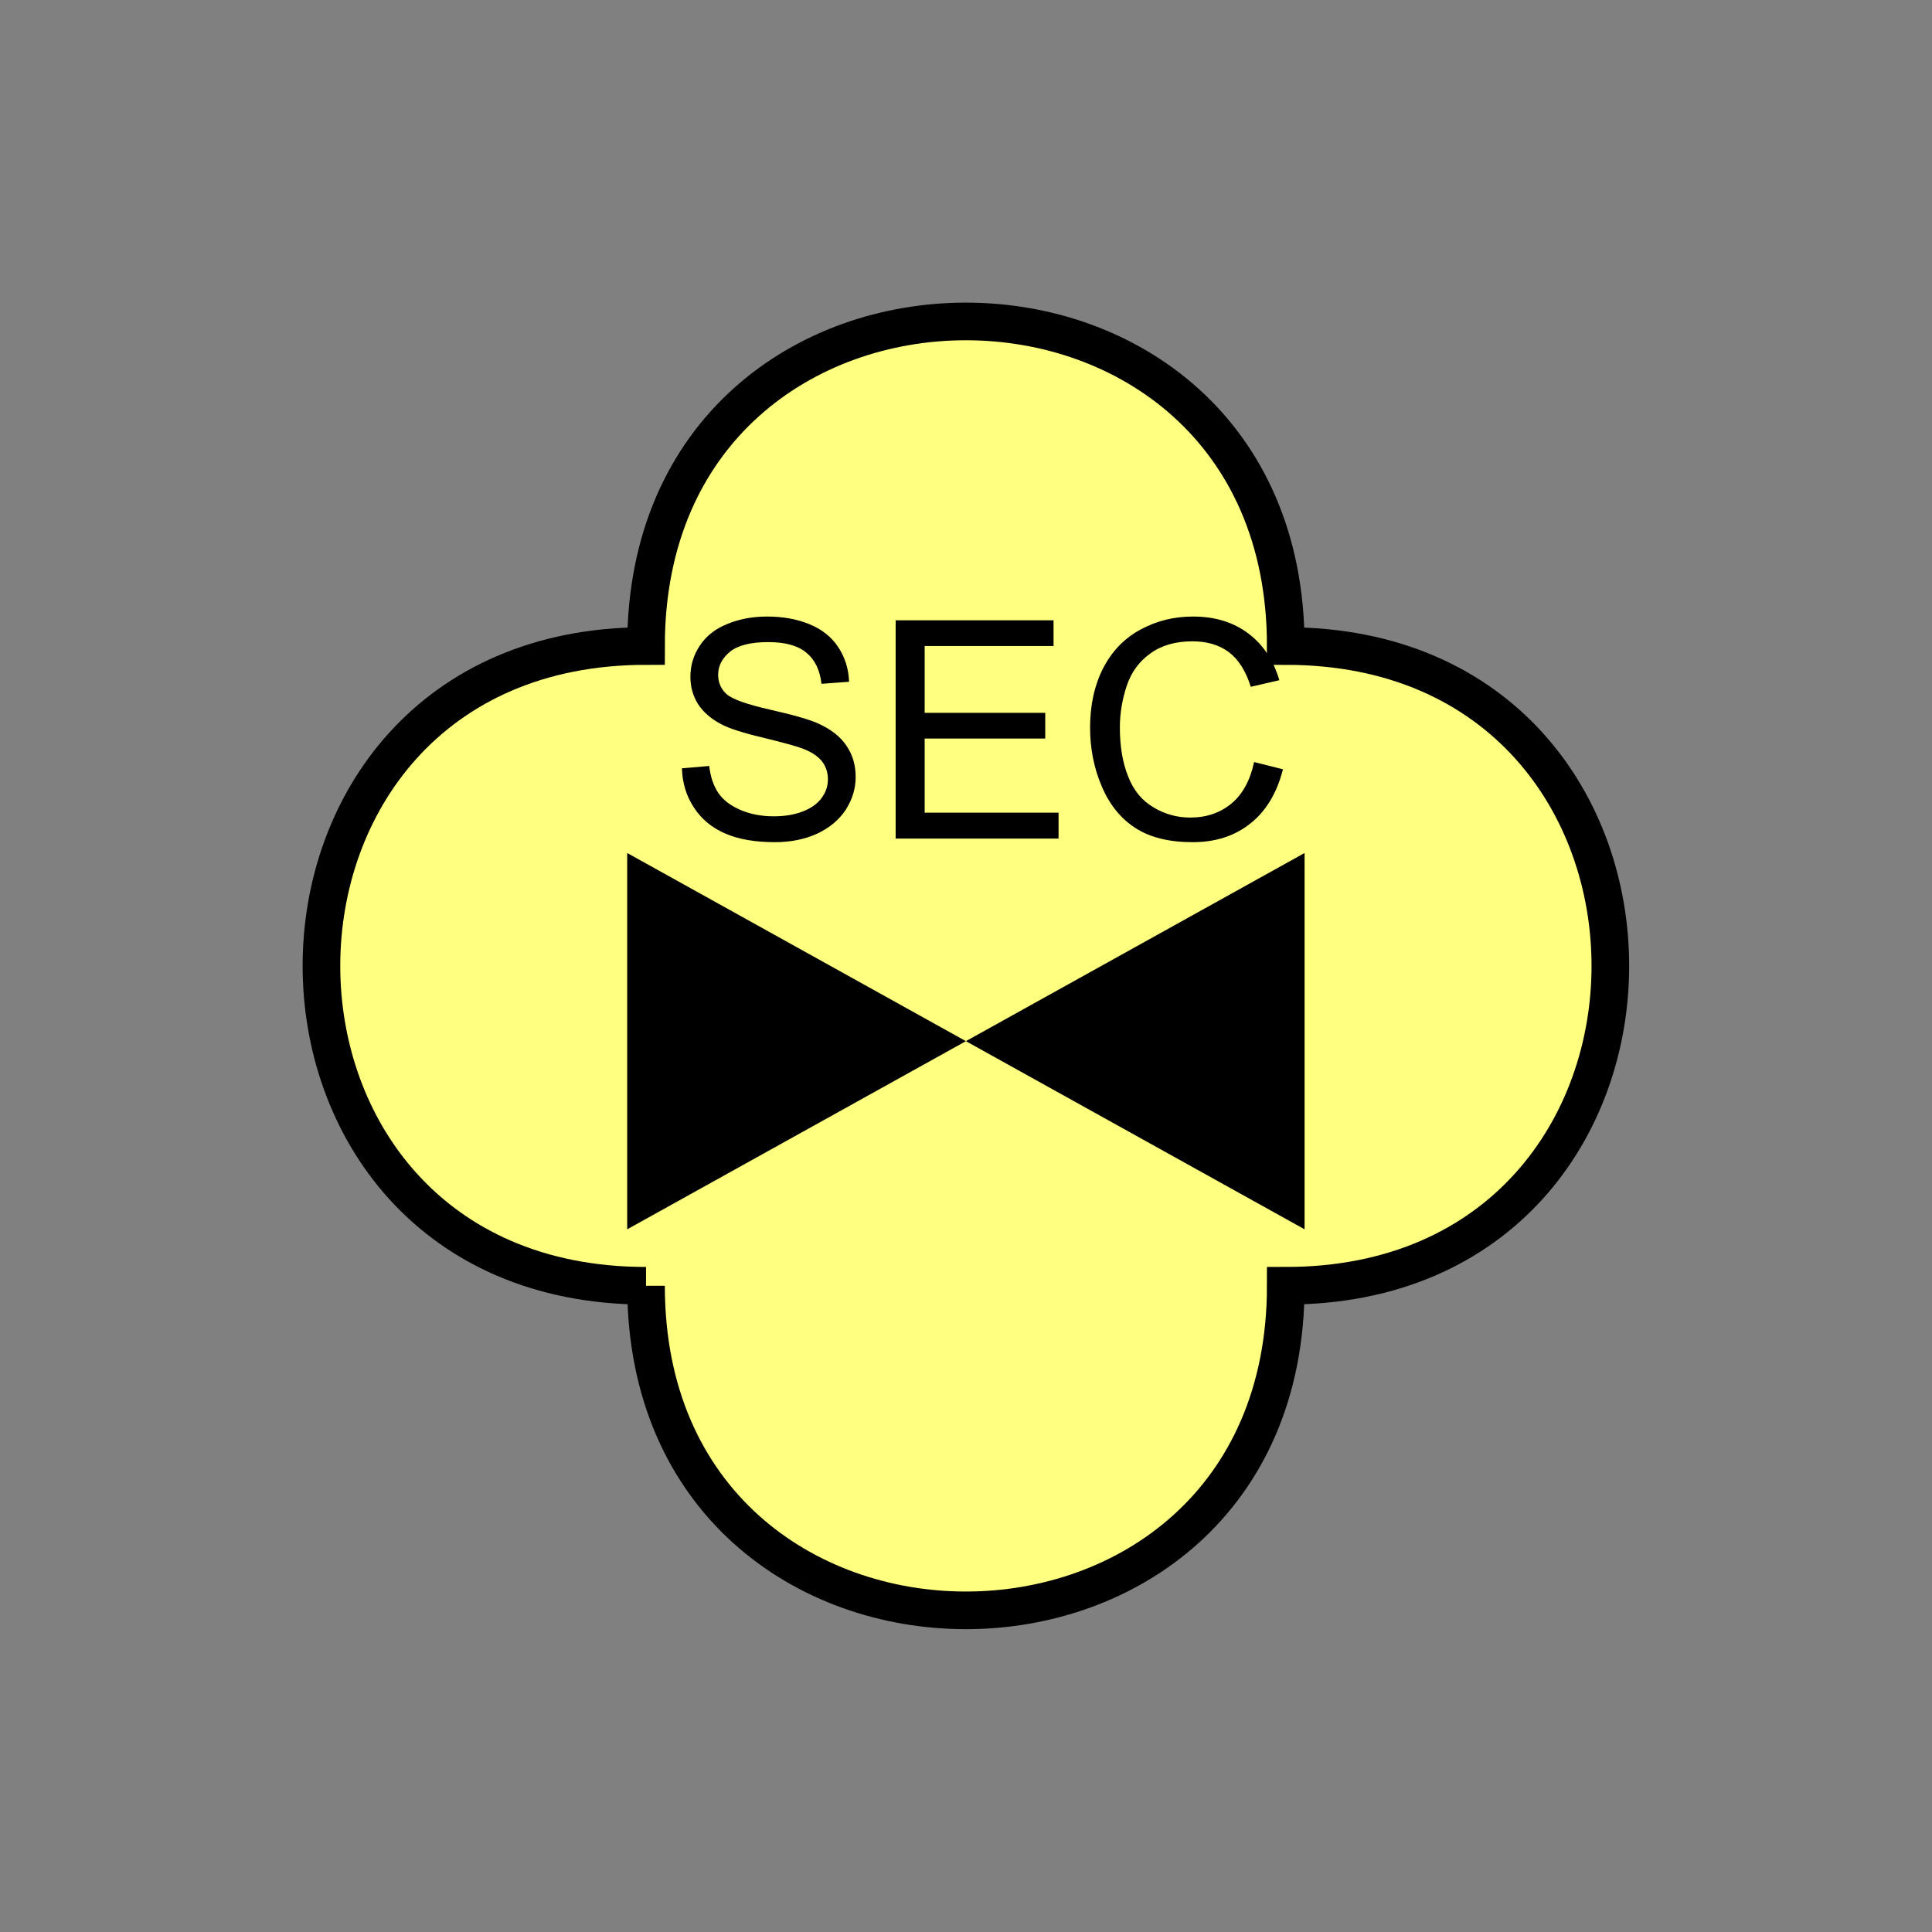 <?xml version="1.0" encoding="UTF-8" standalone="no"?>
<svg
   xmlns:dc="http://purl.org/dc/elements/1.1/"
   xmlns:cc="http://creativecommons.org/ns#"
   xmlns:rdf="http://www.w3.org/1999/02/22-rdf-syntax-ns#"
   xmlns:svg="http://www.w3.org/2000/svg"
   xmlns="http://www.w3.org/2000/svg"
   id="svg13"
   height="130.27mm"
   width="130.27mm"
   version="1.0">
  <rect width="100%" height="100%" fill="#808080" stroke="none"/>
  <defs
     id="defs3">
    <pattern
       y="0"
       x="0"
       height="6"
       width="6"
       patternUnits="userSpaceOnUse"
       id="EMFhbasepattern" />
  </defs>
  <path
     id="path5"
     d="  M 164.635,327.671   C 164.635,437.96 327.671,437.96 327.671,327.671   C 437.96,327.671 437.96,164.635 327.671,164.635   C 327.671,54.345 164.635,54.345 164.635,164.635   C 54.345,164.635 54.345,327.671 164.635,327.671   z "
     style="fill:#ffff80;fill-rule:evenodd;fill-opacity:1;stroke:none;" />
  <path
     id="path7"
     d="  M 164.635,327.671   C 164.635,437.96 327.671,437.96 327.671,327.671   C 437.96,327.671 437.96,164.635 327.671,164.635   C 327.671,54.345 164.635,54.345 164.635,164.635   C 54.345,164.635 54.345,327.671 164.635,327.671  "
     style="fill:none;stroke:#000000;stroke-width:9.59px;stroke-linecap:butt;stroke-linejoin:miter;stroke-miterlimit:10;stroke-dasharray:none;stroke-opacity:1;" />
  <path
     id="path9"
     d="  M 173.785,195.803   L 180.738,195.204   C 181.058,198.001 181.857,200.279 183.056,202.077   C 184.255,203.835 186.093,205.274 188.65,206.393   C 191.168,207.471 194.005,208.031 197.162,208.031   C 199.959,208.031 202.437,207.631 204.594,206.792   C 206.752,205.953 208.351,204.794 209.39,203.356   C 210.468,201.917 210.988,200.319 210.988,198.6   C 210.988,196.842 210.468,195.324 209.469,194.005   C 208.431,192.726 206.792,191.607 204.435,190.728   C 202.956,190.169 199.639,189.25 194.564,188.011   C 189.45,186.812 185.853,185.653 183.815,184.575   C 181.178,183.176 179.18,181.458 177.861,179.38   C 176.583,177.302 175.943,175.024 175.943,172.467   C 175.943,169.669 176.702,167.032 178.301,164.595   C 179.899,162.157 182.217,160.279 185.294,159.04   C 188.371,157.761 191.767,157.122 195.484,157.122   C 199.639,157.122 203.236,157.801 206.393,159.12   C 209.549,160.439 211.987,162.397 213.665,164.994   C 215.344,167.552 216.263,170.469 216.383,173.745   L 209.35,174.265   C 208.95,170.748 207.671,168.111 205.473,166.313   C 203.316,164.515 200.079,163.636 195.803,163.636   C 191.368,163.636 188.091,164.435 186.053,166.073   C 184.055,167.711 183.016,169.669 183.016,171.947   C 183.016,173.945 183.735,175.623 185.174,176.902   C 186.612,178.181 190.289,179.5 196.283,180.858   C 202.237,182.217 206.353,183.376 208.59,184.415   C 211.827,185.893 214.225,187.771 215.743,190.089   C 217.302,192.367 218.061,195.004 218.061,198.001   C 218.061,200.958 217.222,203.715 215.543,206.353   C 213.825,208.95 211.388,210.988 208.231,212.466   C 205.034,213.905 201.478,214.624 197.521,214.624   C 192.487,214.624 188.251,213.905 184.854,212.427   C 181.458,210.988 178.78,208.75 176.862,205.833   C 174.904,202.876 173.905,199.559 173.785,195.803   z  M 228.251,213.705   L 228.251,158.081   L 268.49,158.081   L 268.49,164.635   L 235.643,164.635   L 235.643,181.657   L 266.372,181.657   L 266.372,188.211   L 235.643,188.211   L 235.643,207.112   L 269.769,207.112   L 269.769,213.705   z  M 319.599,194.205   L 326.951,196.043   C 325.433,202.077 322.636,206.712 318.64,209.869   C 314.644,213.066 309.729,214.624 303.935,214.624   C 297.941,214.624 293.065,213.425 289.309,210.988   C 285.553,208.55 282.716,204.994 280.758,200.359   C 278.8,195.763 277.801,190.768 277.801,185.454   C 277.801,179.659 278.92,174.625 281.117,170.309   C 283.355,165.993 286.472,162.716 290.588,160.479   C 294.664,158.241 299.139,157.122 304.054,157.122   C 309.609,157.122 314.284,158.561 318.08,161.398   C 321.877,164.235 324.514,168.191 326.032,173.346   L 318.76,175.024   C 317.481,170.988 315.603,168.031 313.165,166.193   C 310.688,164.355 307.611,163.436 303.895,163.436   C 299.619,163.436 296.062,164.435 293.185,166.513   C 290.308,168.551 288.31,171.308 287.151,174.744   C 285.993,178.221 285.393,181.777 285.393,185.414   C 285.393,190.169 286.072,194.285 287.471,197.801   C 288.83,201.358 290.988,203.995 293.905,205.713   C 296.782,207.471 299.939,208.351 303.335,208.351   C 307.451,208.351 310.928,207.152 313.805,204.794   C 316.682,202.397 318.6,198.88 319.599,194.205   z "
     style="fill:#000000;fill-rule:evenodd;fill-opacity:1;stroke:none;" />
  <path
     id="path11"
     d="  M 246.153,265.333   L 246.153,265.333   L 159.839,217.382   L 159.839,313.285   L 246.153,265.333   L 332.466,217.382   L 332.466,313.285   L 246.153,265.333   z "
     style="fill:#000000;fill-rule:evenodd;fill-opacity:1;stroke:none;" />
</svg>
